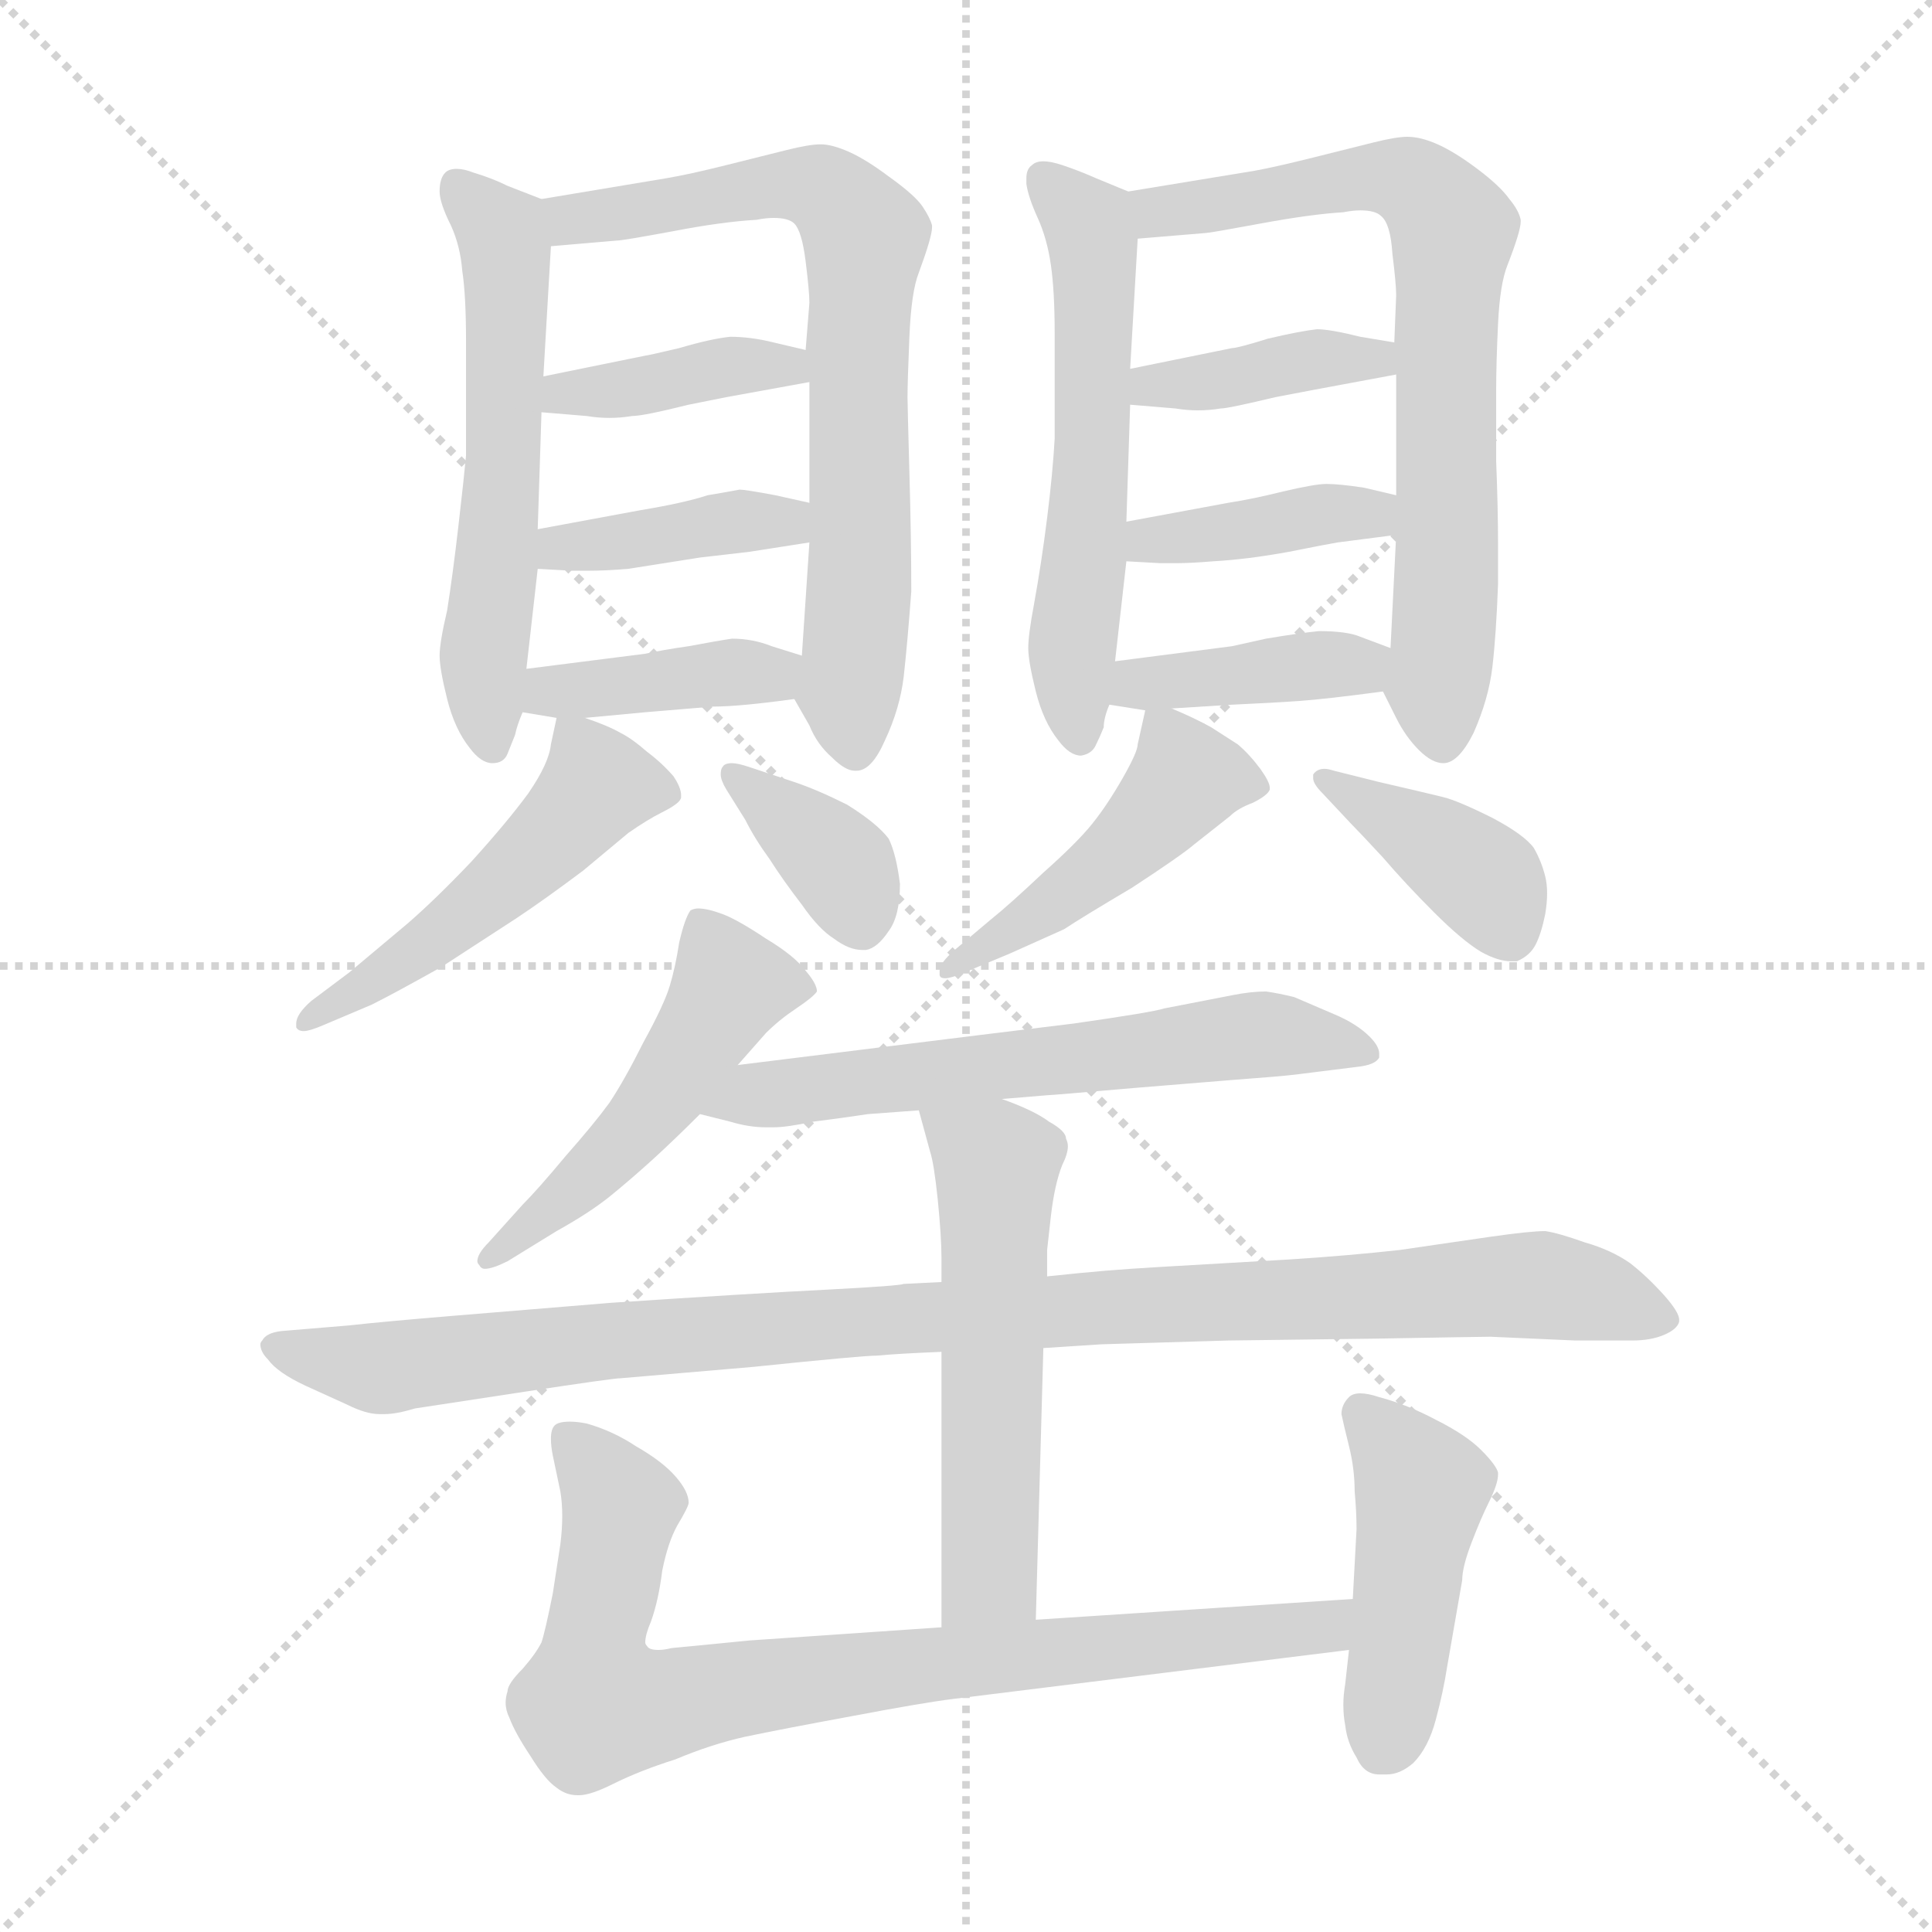 <svg xmlns="http://www.w3.org/2000/svg" version="1.1" viewBox="0 0 1024 1024">
  <g stroke="lightgray" stroke-dasharray="1,1" stroke-width="1" transform="scale(4, 4)">
    <line x1="0" y1="0" x2="256" y2="256" />
    <line x1="256" y1="0" x2="0" y2="256" />
    <line x1="128" y1="0" x2="128" y2="256" />
    <line x1="0" y1="128" x2="256" y2="128" />
  </g>
  <g transform="scale(1.0, -1.0) translate(0.0, -804.50)">
    <style type="text/css">
      
        @keyframes keyframes0 {
          from {
            stroke: blue;
            stroke-dashoffset: 562;
            stroke-width: 128;
          }
          65% {
            animation-timing-function: step-end;
            stroke: blue;
            stroke-dashoffset: 0;
            stroke-width: 128;
          }
          to {
            stroke: black;
            stroke-width: 1024;
          }
        }
        #make-me-a-hanzi-animation-0 {
          animation: keyframes0 0.707s both;
          animation-delay: 0s;
          animation-timing-function: linear;
        }
      
        @keyframes keyframes1 {
          from {
            stroke: blue;
            stroke-dashoffset: 708;
            stroke-width: 128;
          }
          70% {
            animation-timing-function: step-end;
            stroke: blue;
            stroke-dashoffset: 0;
            stroke-width: 128;
          }
          to {
            stroke: black;
            stroke-width: 1024;
          }
        }
        #make-me-a-hanzi-animation-1 {
          animation: keyframes1 0.826s both;
          animation-delay: 0.707s;
          animation-timing-function: linear;
        }
      
        @keyframes keyframes2 {
          from {
            stroke: blue;
            stroke-dashoffset: 390;
            stroke-width: 128;
          }
          56% {
            animation-timing-function: step-end;
            stroke: blue;
            stroke-dashoffset: 0;
            stroke-width: 128;
          }
          to {
            stroke: black;
            stroke-width: 1024;
          }
        }
        #make-me-a-hanzi-animation-2 {
          animation: keyframes2 0.567s both;
          animation-delay: 1.534s;
          animation-timing-function: linear;
        }
      
        @keyframes keyframes3 {
          from {
            stroke: blue;
            stroke-dashoffset: 394;
            stroke-width: 128;
          }
          56% {
            animation-timing-function: step-end;
            stroke: blue;
            stroke-dashoffset: 0;
            stroke-width: 128;
          }
          to {
            stroke: black;
            stroke-width: 1024;
          }
        }
        #make-me-a-hanzi-animation-3 {
          animation: keyframes3 0.571s both;
          animation-delay: 2.101s;
          animation-timing-function: linear;
        }
      
        @keyframes keyframes4 {
          from {
            stroke: blue;
            stroke-dashoffset: 395;
            stroke-width: 128;
          }
          56% {
            animation-timing-function: step-end;
            stroke: blue;
            stroke-dashoffset: 0;
            stroke-width: 128;
          }
          to {
            stroke: black;
            stroke-width: 1024;
          }
        }
        #make-me-a-hanzi-animation-4 {
          animation: keyframes4 0.571s both;
          animation-delay: 2.672s;
          animation-timing-function: linear;
        }
      
        @keyframes keyframes5 {
          from {
            stroke: blue;
            stroke-dashoffset: 494;
            stroke-width: 128;
          }
          62% {
            animation-timing-function: step-end;
            stroke: blue;
            stroke-dashoffset: 0;
            stroke-width: 128;
          }
          to {
            stroke: black;
            stroke-width: 1024;
          }
        }
        #make-me-a-hanzi-animation-5 {
          animation: keyframes5 0.652s both;
          animation-delay: 3.243s;
          animation-timing-function: linear;
        }
      
        @keyframes keyframes6 {
          from {
            stroke: blue;
            stroke-dashoffset: 367;
            stroke-width: 128;
          }
          54% {
            animation-timing-function: step-end;
            stroke: blue;
            stroke-dashoffset: 0;
            stroke-width: 128;
          }
          to {
            stroke: black;
            stroke-width: 1024;
          }
        }
        #make-me-a-hanzi-animation-6 {
          animation: keyframes6 0.549s both;
          animation-delay: 3.895s;
          animation-timing-function: linear;
        }
      
        @keyframes keyframes7 {
          from {
            stroke: blue;
            stroke-dashoffset: 563;
            stroke-width: 128;
          }
          65% {
            animation-timing-function: step-end;
            stroke: blue;
            stroke-dashoffset: 0;
            stroke-width: 128;
          }
          to {
            stroke: black;
            stroke-width: 1024;
          }
        }
        #make-me-a-hanzi-animation-7 {
          animation: keyframes7 0.708s both;
          animation-delay: 4.444s;
          animation-timing-function: linear;
        }
      
        @keyframes keyframes8 {
          from {
            stroke: blue;
            stroke-dashoffset: 705;
            stroke-width: 128;
          }
          70% {
            animation-timing-function: step-end;
            stroke: blue;
            stroke-dashoffset: 0;
            stroke-width: 128;
          }
          to {
            stroke: black;
            stroke-width: 1024;
          }
        }
        #make-me-a-hanzi-animation-8 {
          animation: keyframes8 0.824s both;
          animation-delay: 5.152s;
          animation-timing-function: linear;
        }
      
        @keyframes keyframes9 {
          from {
            stroke: blue;
            stroke-dashoffset: 388;
            stroke-width: 128;
          }
          56% {
            animation-timing-function: step-end;
            stroke: blue;
            stroke-dashoffset: 0;
            stroke-width: 128;
          }
          to {
            stroke: black;
            stroke-width: 1024;
          }
        }
        #make-me-a-hanzi-animation-9 {
          animation: keyframes9 0.566s both;
          animation-delay: 5.976s;
          animation-timing-function: linear;
        }
      
        @keyframes keyframes10 {
          from {
            stroke: blue;
            stroke-dashoffset: 392;
            stroke-width: 128;
          }
          56% {
            animation-timing-function: step-end;
            stroke: blue;
            stroke-dashoffset: 0;
            stroke-width: 128;
          }
          to {
            stroke: black;
            stroke-width: 1024;
          }
        }
        #make-me-a-hanzi-animation-10 {
          animation: keyframes10 0.569s both;
          animation-delay: 6.541s;
          animation-timing-function: linear;
        }
      
        @keyframes keyframes11 {
          from {
            stroke: blue;
            stroke-dashoffset: 395;
            stroke-width: 128;
          }
          56% {
            animation-timing-function: step-end;
            stroke: blue;
            stroke-dashoffset: 0;
            stroke-width: 128;
          }
          to {
            stroke: black;
            stroke-width: 1024;
          }
        }
        #make-me-a-hanzi-animation-11 {
          animation: keyframes11 0.571s both;
          animation-delay: 7.11s;
          animation-timing-function: linear;
        }
      
        @keyframes keyframes12 {
          from {
            stroke: blue;
            stroke-dashoffset: 458;
            stroke-width: 128;
          }
          60% {
            animation-timing-function: step-end;
            stroke: blue;
            stroke-dashoffset: 0;
            stroke-width: 128;
          }
          to {
            stroke: black;
            stroke-width: 1024;
          }
        }
        #make-me-a-hanzi-animation-12 {
          animation: keyframes12 0.623s both;
          animation-delay: 7.682s;
          animation-timing-function: linear;
        }
      
        @keyframes keyframes13 {
          from {
            stroke: blue;
            stroke-dashoffset: 394;
            stroke-width: 128;
          }
          56% {
            animation-timing-function: step-end;
            stroke: blue;
            stroke-dashoffset: 0;
            stroke-width: 128;
          }
          to {
            stroke: black;
            stroke-width: 1024;
          }
        }
        #make-me-a-hanzi-animation-13 {
          animation: keyframes13 0.571s both;
          animation-delay: 8.305s;
          animation-timing-function: linear;
        }
      
        @keyframes keyframes14 {
          from {
            stroke: blue;
            stroke-dashoffset: 487;
            stroke-width: 128;
          }
          61% {
            animation-timing-function: step-end;
            stroke: blue;
            stroke-dashoffset: 0;
            stroke-width: 128;
          }
          to {
            stroke: black;
            stroke-width: 1024;
          }
        }
        #make-me-a-hanzi-animation-14 {
          animation: keyframes14 0.646s both;
          animation-delay: 8.875s;
          animation-timing-function: linear;
        }
      
        @keyframes keyframes15 {
          from {
            stroke: blue;
            stroke-dashoffset: 608;
            stroke-width: 128;
          }
          66% {
            animation-timing-function: step-end;
            stroke: blue;
            stroke-dashoffset: 0;
            stroke-width: 128;
          }
          to {
            stroke: black;
            stroke-width: 1024;
          }
        }
        #make-me-a-hanzi-animation-15 {
          animation: keyframes15 0.745s both;
          animation-delay: 9.521s;
          animation-timing-function: linear;
        }
      
        @keyframes keyframes16 {
          from {
            stroke: blue;
            stroke-dashoffset: 1000;
            stroke-width: 128;
          }
          76% {
            animation-timing-function: step-end;
            stroke: blue;
            stroke-dashoffset: 0;
            stroke-width: 128;
          }
          to {
            stroke: black;
            stroke-width: 1024;
          }
        }
        #make-me-a-hanzi-animation-16 {
          animation: keyframes16 1.064s both;
          animation-delay: 10.266s;
          animation-timing-function: linear;
        }
      
        @keyframes keyframes17 {
          from {
            stroke: blue;
            stroke-dashoffset: 543;
            stroke-width: 128;
          }
          64% {
            animation-timing-function: step-end;
            stroke: blue;
            stroke-dashoffset: 0;
            stroke-width: 128;
          }
          to {
            stroke: black;
            stroke-width: 1024;
          }
        }
        #make-me-a-hanzi-animation-17 {
          animation: keyframes17 0.692s both;
          animation-delay: 11.33s;
          animation-timing-function: linear;
        }
      
        @keyframes keyframes18 {
          from {
            stroke: blue;
            stroke-dashoffset: 811;
            stroke-width: 128;
          }
          73% {
            animation-timing-function: step-end;
            stroke: blue;
            stroke-dashoffset: 0;
            stroke-width: 128;
          }
          to {
            stroke: black;
            stroke-width: 1024;
          }
        }
        #make-me-a-hanzi-animation-18 {
          animation: keyframes18 0.91s both;
          animation-delay: 12.022s;
          animation-timing-function: linear;
        }
      
        @keyframes keyframes19 {
          from {
            stroke: blue;
            stroke-dashoffset: 446;
            stroke-width: 128;
          }
          59% {
            animation-timing-function: step-end;
            stroke: blue;
            stroke-dashoffset: 0;
            stroke-width: 128;
          }
          to {
            stroke: black;
            stroke-width: 1024;
          }
        }
        #make-me-a-hanzi-animation-19 {
          animation: keyframes19 0.613s both;
          animation-delay: 12.932s;
          animation-timing-function: linear;
        }
      
    </style>
    
      <path d="M 287 699 L 269 706 Q 261 710 251 713 Q 246 715 242 715 Q 238 715 236 713 Q 233 710 233 703 Q 233 697 239 685 Q 244 674 245 661 Q 247 648 247 624 L 247 563 Q 246 552 243 526 Q 240 500 237 481 Q 233 464 233 457 Q 233 450 237 434 Q 241 418 249 408 Q 255 400 261 400 Q 267 400 269 405 L 273 415 Q 274 420 277 427 L 279 450 L 285 503 L 285 524 L 287 586 L 288 605 L 292 674 C 293 697 293 697 287 699 Z" fill="lightgray" />
    
      <path d="M 421 434 L 429 420 Q 433 410 441 403 Q 448 396 453 396 L 454 396 Q 462 396 469 412 Q 477 429 479 446 Q 481 464 483 491 Q 483 519 482 554 Q 481 590 481 594 Q 481 602 482 626 Q 483 650 487 660 Q 494 679 494 684 L 494 685 Q 493 689 489 695 Q 485 701 471 711 Q 459 720 450 724 Q 441 728 435 728 Q 429 728 417 725 L 385 717 Q 365 712 353 710 L 287 699 C 257 694 262 671 292 674 L 327 677 Q 330 677 357 682 Q 383 687 401 688 Q 406 689 410 689 Q 418 689 421 686 Q 425 682 427 666 Q 429 650 429 644 L 427 619 L 429 602 L 429 538 L 429 517 L 425 457 C 423 430 419 438 421 434 Z" fill="lightgray" />
    
      <path d="M 287 586 L 311 584 Q 317 583 323 583 Q 329 583 335 584 Q 341 584 365 590 L 385 594 L 429 602 C 459 607 456 612 427 619 L 410 623 Q 398 626 387 626 Q 377 625 360 620 Q 343 616 342 616 L 288 605 C 259 599 257 588 287 586 Z" fill="lightgray" />
    
      <path d="M 285 503 L 303 502 L 312 502 Q 321 502 333 503 L 371 509 L 397 512 L 429 517 C 459 522 458 531 429 538 L 411 542 Q 395 545 392 545 Q 387 544 375 542 Q 363 538 339 534 L 285 524 C 256 519 255 505 285 503 Z" fill="lightgray" />
    
      <path d="M 310 424 L 342 427 L 378 430 Q 392 430 421 434 C 451 438 454 448 425 457 L 409 462 Q 399 466 388 466 Q 381 465 365 462 Q 351 460 342 458 L 279 450 C 249 446 247 432 277 427 L 295 424 L 310 424 Z" fill="lightgray" />
    
      <path d="M 295 424 L 292 410 Q 291 400 280 384 Q 269 369 250 348 Q 231 328 216 315 L 185 289 L 165 274 Q 157 267 157 262 L 157 260 Q 158 258 161 258 Q 164 258 171 261 L 197 272 Q 209 278 234 292 L 274 318 Q 289 328 309 343 L 333 363 Q 343 370 351 374 Q 361 379 361 382 L 361 383 Q 361 387 357 393 Q 351 400 343 406 Q 335 413 329 416 Q 322 420 310 424 C 296 429 296 429 295 424 Z" fill="lightgray" />
    
      <path d="M 395 370 Q 400 360 408 349 Q 415 338 425 325 Q 434 312 442 307 Q 450 301 457 301 L 459 301 Q 465 302 471 311 Q 477 319 477 336 Q 475 352 471 360 Q 465 368 449 378 Q 433 386 421 390 L 397 398 Q 391 400 388 400 Q 384 400 383 398 Q 382 397 382 394 Q 382 391 385 386 L 395 370 Z" fill="lightgray" />
    
      <path d="M 598 703 L 581 710 Q 572 714 563 717 Q 557 719 553 719 Q 549 719 547 717 Q 544 715 544 710 L 544 707 Q 545 700 550 689 Q 555 678 557 664 Q 559 650 559 628 L 559 572 Q 558 554 555 530 Q 552 506 548 484 Q 545 468 545 461 Q 545 454 549 438 Q 553 422 561 412 Q 567 404 573 404 Q 579 405 581 410 Q 583 414 585 419 Q 585 424 588 431 L 591 454 L 597 507 L 597 528 L 599 590 L 599 609 L 603 678 C 604 700 604 700 598 703 Z" fill="lightgray" />
    
      <path d="M 733 438 L 740 424 Q 745 414 752 407 Q 759 400 765 400 Q 773 400 781 416 Q 789 434 791 451 Q 793 468 794 495 L 794 515 Q 794 535 793 560 L 793 598 Q 793 612 794 633 Q 795 654 799 664 Q 806 682 806 687 L 806 688 Q 805 693 800 699 Q 795 706 783 715 Q 771 724 762 728 Q 753 732 746 732 Q 740 732 728 729 L 696 721 Q 676 716 665 714 L 598 703 C 568 698 573 676 603 678 L 639 681 Q 641 681 668 686 Q 695 691 712 692 Q 717 693 721 693 Q 729 693 732 690 Q 737 686 738 670 Q 740 654 740 648 L 739 623 L 740 606 L 740 542 L 740 521 L 737 461 C 736 433 730 443 733 438 Z" fill="lightgray" />
    
      <path d="M 599 590 L 623 588 Q 629 587 635 587 Q 641 587 647 588 Q 651 588 676 594 L 697 598 L 740 606 C 769 611 769 618 739 623 L 721 626 Q 705 630 698 630 Q 689 629 672 625 Q 656 620 653 620 L 599 609 C 570 603 569 592 599 590 Z" fill="lightgray" />
    
      <path d="M 597 507 L 615 506 L 623 506 Q 631 506 643 507 Q 661 508 683 512 Q 703 516 709 517 L 740 521 C 770 525 769 535 740 542 L 723 546 Q 710 548 703 548 Q 697 548 680 544 Q 664 540 651 538 L 597 528 C 568 523 567 509 597 507 Z" fill="lightgray" />
    
      <path d="M 621 429 L 653 431 Q 675 432 689 433 Q 703 434 733 438 C 763 442 765 450 737 461 L 721 467 Q 714 470 699 470 Q 689 469 671 466 L 653 462 L 591 454 C 561 450 558 436 588 431 L 607 428 L 621 429 Z" fill="lightgray" />
    
      <path d="M 607 428 L 603 410 Q 603 406 595 392 Q 587 378 579 368 Q 571 358 553 342 Q 535 325 525 317 L 506 301 Q 498 294 498 290 L 498 288 Q 498 286 501 286 Q 504 286 511 289 L 535 299 L 564 312 Q 573 318 600 334 Q 626 351 633 357 L 652 372 Q 656 376 664 379 Q 672 383 673 386 L 673 387 Q 673 390 668 397 Q 662 405 656 410 L 642 419 Q 633 424 621 429 C 608 434 608 434 607 428 Z" fill="lightgray" />
    
      <path d="M 716 368 Q 720 364 733 350 Q 745 336 760 321 Q 775 306 785 300 Q 794 295 801 295 L 804 295 Q 811 298 814 304 Q 817 310 819 320 Q 820 326 820 331 Q 820 336 819 340 Q 817 348 813 355 Q 808 362 791 371 Q 773 380 765 382 Q 757 384 731 390 L 707 396 Q 704 397 702 397 Q 698 397 696 394 L 696 392 Q 696 389 701 384 L 716 368 Z" fill="lightgray" />
    
      <path d="M 391 240 L 406 257 Q 413 264 422 270 Q 431 276 433 279 Q 433 283 427 290 Q 421 298 406 307 Q 391 317 383 320 Q 375 323 370 323 Q 368 323 366 322 Q 363 318 360 305 Q 358 292 355 282 Q 352 272 341 252 Q 331 232 323 220 Q 315 209 300 192 Q 285 174 277 166 L 259 146 Q 253 140 253 136 Q 253 135 254 134 Q 255 132 257 132 Q 261 132 269 136 L 295 152 Q 313 162 324 171 Q 335 180 346 190 Q 357 200 371 214 L 391 240 Z" fill="lightgray" />
    
      <path d="M 531 222 L 555 224 Q 557 224 603 228 L 652 232 Q 679 234 687 235 L 719 239 Q 729 240 731 244 L 731 246 Q 731 250 726 255 Q 719 262 707 267 L 686 276 Q 678 278 671 279 Q 663 279 653 277 L 617 270 Q 611 268 569 262 L 520 256 L 391 240 C 361 236 342 221 371 214 L 387 210 Q 397 207 406 207 L 410 207 Q 417 207 431 210 Q 447 212 460 214 L 487 216 L 531 222 Z" fill="lightgray" />
    
      <path d="M 499 125 L 479 124 Q 477 123 439 121 Q 399 119 324 114 L 239 107 Q 203 104 185 102 L 149 99 Q 141 98 139 94 Q 138 93 138 92 Q 138 88 142 84 Q 147 77 162 70 L 184 60 Q 194 55 201 55 L 204 55 Q 210 55 220 58 L 279 67 Q 325 74 329 74 L 399 80 Q 457 86 465 86 Q 475 87 499 88 L 553 90 L 584 92 L 651 94 L 729 95 Q 786 96 790 96 L 835 94 L 865 94 Q 875 94 882 97 Q 889 100 890 104 L 890 105 Q 890 109 882 118 Q 873 128 864 135 Q 854 142 840 146 Q 826 151 819 152 Q 811 152 790 149 L 742 142 Q 715 139 684 137 L 615 133 Q 598 132 586 131 Q 574 130 555 128 L 499 125 Z" fill="lightgray" />
    
      <path d="M 499 88 L 499 -58 C 499 -88 548 -84 549 -54 L 553 90 L 555 128 L 555 142 L 557 160 Q 559 177 563 187 Q 566 193 566 197 Q 566 199 565 201 Q 565 205 556 210 Q 548 216 531 222 C 503 233 480 242 487 216 L 493 194 Q 495 188 497 169 Q 499 149 499 138 L 499 125 L 499 88 Z" fill="lightgray" />
    
      <path d="M 499 -58 L 397 -65 Q 367 -68 356 -69 Q 352 -70 349 -70 Q 344 -70 343 -68 Q 342 -67 342 -66 Q 342 -62 345 -55 Q 349 -44 351 -28 Q 354 -13 359 -4 Q 365 6 365 8 Q 365 14 358 22 Q 351 30 337 38 Q 325 46 311 50 Q 306 51 302 51 Q 296 51 294 49 Q 292 47 292 42 Q 292 38 293 33 L 297 14 Q 298 8 298 1 Q 298 -6 297 -14 L 293 -40 Q 289 -60 287 -66 Q 284 -72 277 -80 Q 269 -88 269 -92 Q 268 -95 268 -98 Q 268 -102 270 -106 Q 273 -114 281 -126 Q 289 -139 295 -143 Q 300 -147 306 -147 L 307 -147 Q 313 -147 325 -141 Q 339 -134 358 -128 Q 377 -120 395 -116 Q 414 -112 452 -105 Q 489 -98 505 -96 L 715 -70 C 745 -66 747 -41 717 -43 L 549 -54 L 499 -58 Z" fill="lightgray" />
    
      <path d="M 715 -70 L 713 -88 Q 712 -94 712 -99 Q 712 -105 713 -110 Q 714 -119 719 -127 Q 723 -136 731 -136 L 735 -136 Q 742 -136 749 -130 Q 757 -122 761 -107 Q 765 -92 767 -79 L 775 -33 Q 775 -26 780 -13 Q 785 0 789 8 Q 794 18 794 23 L 794 24 Q 793 28 785 36 Q 777 44 761 52 Q 746 60 731 64 Q 725 66 721 66 Q 717 66 715 64 Q 711 60 711 55 Q 712 50 715 38 Q 718 26 718 14 Q 719 3 719 -6 L 717 -43 L 715 -70 Z" fill="lightgray" />
    
    
      <clipPath id="make-me-a-hanzi-clip-0">
        <path d="M 287 699 L 269 706 Q 261 710 251 713 Q 246 715 242 715 Q 238 715 236 713 Q 233 710 233 703 Q 233 697 239 685 Q 244 674 245 661 Q 247 648 247 624 L 247 563 Q 246 552 243 526 Q 240 500 237 481 Q 233 464 233 457 Q 233 450 237 434 Q 241 418 249 408 Q 255 400 261 400 Q 267 400 269 405 L 273 415 Q 274 420 277 427 L 279 450 L 285 503 L 285 524 L 287 586 L 288 605 L 292 674 C 293 697 293 697 287 699 Z" />
      </clipPath>
      <path clip-path="url(#make-me-a-hanzi-clip-0)" d="M 242 706 L 266 682 L 269 655 L 256 455 L 260 411" fill="none" id="make-me-a-hanzi-animation-0" stroke-dasharray="434 868" stroke-linecap="round" />
    
      <clipPath id="make-me-a-hanzi-clip-1">
        <path d="M 421 434 L 429 420 Q 433 410 441 403 Q 448 396 453 396 L 454 396 Q 462 396 469 412 Q 477 429 479 446 Q 481 464 483 491 Q 483 519 482 554 Q 481 590 481 594 Q 481 602 482 626 Q 483 650 487 660 Q 494 679 494 684 L 494 685 Q 493 689 489 695 Q 485 701 471 711 Q 459 720 450 724 Q 441 728 435 728 Q 429 728 417 725 L 385 717 Q 365 712 353 710 L 287 699 C 257 694 262 671 292 674 L 327 677 Q 330 677 357 682 Q 383 687 401 688 Q 406 689 410 689 Q 418 689 421 686 Q 425 682 427 666 Q 429 650 429 644 L 427 619 L 429 602 L 429 538 L 429 517 L 425 457 C 423 430 419 438 421 434 Z" />
      </clipPath>
      <path clip-path="url(#make-me-a-hanzi-clip-1)" d="M 295 694 L 303 688 L 427 706 L 443 699 L 459 678 L 450 436 L 454 406" fill="none" id="make-me-a-hanzi-animation-1" stroke-dasharray="580 1160" stroke-linecap="round" />
    
      <clipPath id="make-me-a-hanzi-clip-2">
        <path d="M 287 586 L 311 584 Q 317 583 323 583 Q 329 583 335 584 Q 341 584 365 590 L 385 594 L 429 602 C 459 607 456 612 427 619 L 410 623 Q 398 626 387 626 Q 377 625 360 620 Q 343 616 342 616 L 288 605 C 259 599 257 588 287 586 Z" />
      </clipPath>
      <path clip-path="url(#make-me-a-hanzi-clip-2)" d="M 293 590 L 299 597 L 384 610 L 412 611 L 421 605" fill="none" id="make-me-a-hanzi-animation-2" stroke-dasharray="262 524" stroke-linecap="round" />
    
      <clipPath id="make-me-a-hanzi-clip-3">
        <path d="M 285 503 L 303 502 L 312 502 Q 321 502 333 503 L 371 509 L 397 512 L 429 517 C 459 522 458 531 429 538 L 411 542 Q 395 545 392 545 Q 387 544 375 542 Q 363 538 339 534 L 285 524 C 256 519 255 505 285 503 Z" />
      </clipPath>
      <path clip-path="url(#make-me-a-hanzi-clip-3)" d="M 290 508 L 297 514 L 383 527 L 416 528 L 423 522" fill="none" id="make-me-a-hanzi-animation-3" stroke-dasharray="266 532" stroke-linecap="round" />
    
      <clipPath id="make-me-a-hanzi-clip-4">
        <path d="M 310 424 L 342 427 L 378 430 Q 392 430 421 434 C 451 438 454 448 425 457 L 409 462 Q 399 466 388 466 Q 381 465 365 462 Q 351 460 342 458 L 279 450 C 249 446 247 432 277 427 L 295 424 L 310 424 Z" />
      </clipPath>
      <path clip-path="url(#make-me-a-hanzi-clip-4)" d="M 283 432 L 292 438 L 419 452" fill="none" id="make-me-a-hanzi-animation-4" stroke-dasharray="267 534" stroke-linecap="round" />
    
      <clipPath id="make-me-a-hanzi-clip-5">
        <path d="M 295 424 L 292 410 Q 291 400 280 384 Q 269 369 250 348 Q 231 328 216 315 L 185 289 L 165 274 Q 157 267 157 262 L 157 260 Q 158 258 161 258 Q 164 258 171 261 L 197 272 Q 209 278 234 292 L 274 318 Q 289 328 309 343 L 333 363 Q 343 370 351 374 Q 361 379 361 382 L 361 383 Q 361 387 357 393 Q 351 400 343 406 Q 335 413 329 416 Q 322 420 310 424 C 296 429 296 429 295 424 Z" />
      </clipPath>
      <path clip-path="url(#make-me-a-hanzi-clip-5)" d="M 352 383 L 317 388 L 278 346 L 220 299 L 160 261" fill="none" id="make-me-a-hanzi-animation-5" stroke-dasharray="366 732" stroke-linecap="round" />
    
      <clipPath id="make-me-a-hanzi-clip-6">
        <path d="M 395 370 Q 400 360 408 349 Q 415 338 425 325 Q 434 312 442 307 Q 450 301 457 301 L 459 301 Q 465 302 471 311 Q 477 319 477 336 Q 475 352 471 360 Q 465 368 449 378 Q 433 386 421 390 L 397 398 Q 391 400 388 400 Q 384 400 383 398 Q 382 397 382 394 Q 382 391 385 386 L 395 370 Z" />
      </clipPath>
      <path clip-path="url(#make-me-a-hanzi-clip-6)" d="M 387 395 L 446 345 L 458 314" fill="none" id="make-me-a-hanzi-animation-6" stroke-dasharray="239 478" stroke-linecap="round" />
    
      <clipPath id="make-me-a-hanzi-clip-7">
        <path d="M 598 703 L 581 710 Q 572 714 563 717 Q 557 719 553 719 Q 549 719 547 717 Q 544 715 544 710 L 544 707 Q 545 700 550 689 Q 555 678 557 664 Q 559 650 559 628 L 559 572 Q 558 554 555 530 Q 552 506 548 484 Q 545 468 545 461 Q 545 454 549 438 Q 553 422 561 412 Q 567 404 573 404 Q 579 405 581 410 Q 583 414 585 419 Q 585 424 588 431 L 591 454 L 597 507 L 597 528 L 599 590 L 599 609 L 603 678 C 604 700 604 700 598 703 Z" />
      </clipPath>
      <path clip-path="url(#make-me-a-hanzi-clip-7)" d="M 553 711 L 577 686 L 580 672 L 580 583 L 568 459 L 571 415" fill="none" id="make-me-a-hanzi-animation-7" stroke-dasharray="435 870" stroke-linecap="round" />
    
      <clipPath id="make-me-a-hanzi-clip-8">
        <path d="M 733 438 L 740 424 Q 745 414 752 407 Q 759 400 765 400 Q 773 400 781 416 Q 789 434 791 451 Q 793 468 794 495 L 794 515 Q 794 535 793 560 L 793 598 Q 793 612 794 633 Q 795 654 799 664 Q 806 682 806 687 L 806 688 Q 805 693 800 699 Q 795 706 783 715 Q 771 724 762 728 Q 753 732 746 732 Q 740 732 728 729 L 696 721 Q 676 716 665 714 L 598 703 C 568 698 573 676 603 678 L 639 681 Q 641 681 668 686 Q 695 691 712 692 Q 717 693 721 693 Q 729 693 732 690 Q 737 686 738 670 Q 740 654 740 648 L 739 623 L 740 606 L 740 542 L 740 521 L 737 461 C 736 433 730 443 733 438 Z" />
      </clipPath>
      <path clip-path="url(#make-me-a-hanzi-clip-8)" d="M 606 698 L 614 692 L 655 696 L 727 711 L 750 707 L 768 686 L 764 413" fill="none" id="make-me-a-hanzi-animation-8" stroke-dasharray="577 1154" stroke-linecap="round" />
    
      <clipPath id="make-me-a-hanzi-clip-9">
        <path d="M 599 590 L 623 588 Q 629 587 635 587 Q 641 587 647 588 Q 651 588 676 594 L 697 598 L 740 606 C 769 611 769 618 739 623 L 721 626 Q 705 630 698 630 Q 689 629 672 625 Q 656 620 653 620 L 599 609 C 570 603 569 592 599 590 Z" />
      </clipPath>
      <path clip-path="url(#make-me-a-hanzi-clip-9)" d="M 605 595 L 610 600 L 734 618" fill="none" id="make-me-a-hanzi-animation-9" stroke-dasharray="260 520" stroke-linecap="round" />
    
      <clipPath id="make-me-a-hanzi-clip-10">
        <path d="M 597 507 L 615 506 L 623 506 Q 631 506 643 507 Q 661 508 683 512 Q 703 516 709 517 L 740 521 C 770 525 769 535 740 542 L 723 546 Q 710 548 703 548 Q 697 548 680 544 Q 664 540 651 538 L 597 528 C 568 523 567 509 597 507 Z" />
      </clipPath>
      <path clip-path="url(#make-me-a-hanzi-clip-10)" d="M 602 512 L 609 518 L 734 537" fill="none" id="make-me-a-hanzi-animation-10" stroke-dasharray="264 528" stroke-linecap="round" />
    
      <clipPath id="make-me-a-hanzi-clip-11">
        <path d="M 621 429 L 653 431 Q 675 432 689 433 Q 703 434 733 438 C 763 442 765 450 737 461 L 721 467 Q 714 470 699 470 Q 689 469 671 466 L 653 462 L 591 454 C 561 450 558 436 588 431 L 607 428 L 621 429 Z" />
      </clipPath>
      <path clip-path="url(#make-me-a-hanzi-clip-11)" d="M 594 436 L 604 442 L 731 456" fill="none" id="make-me-a-hanzi-animation-11" stroke-dasharray="267 534" stroke-linecap="round" />
    
      <clipPath id="make-me-a-hanzi-clip-12">
        <path d="M 607 428 L 603 410 Q 603 406 595 392 Q 587 378 579 368 Q 571 358 553 342 Q 535 325 525 317 L 506 301 Q 498 294 498 290 L 498 288 Q 498 286 501 286 Q 504 286 511 289 L 535 299 L 564 312 Q 573 318 600 334 Q 626 351 633 357 L 652 372 Q 656 376 664 379 Q 672 383 673 386 L 673 387 Q 673 390 668 397 Q 662 405 656 410 L 642 419 Q 633 424 621 429 C 608 434 608 434 607 428 Z" />
      </clipPath>
      <path clip-path="url(#make-me-a-hanzi-clip-12)" d="M 665 387 L 629 392 L 597 355 L 501 289" fill="none" id="make-me-a-hanzi-animation-12" stroke-dasharray="330 660" stroke-linecap="round" />
    
      <clipPath id="make-me-a-hanzi-clip-13">
        <path d="M 716 368 Q 720 364 733 350 Q 745 336 760 321 Q 775 306 785 300 Q 794 295 801 295 L 804 295 Q 811 298 814 304 Q 817 310 819 320 Q 820 326 820 331 Q 820 336 819 340 Q 817 348 813 355 Q 808 362 791 371 Q 773 380 765 382 Q 757 384 731 390 L 707 396 Q 704 397 702 397 Q 698 397 696 394 L 696 392 Q 696 389 701 384 L 716 368 Z" />
      </clipPath>
      <path clip-path="url(#make-me-a-hanzi-clip-13)" d="M 700 393 L 783 342 L 803 307" fill="none" id="make-me-a-hanzi-animation-13" stroke-dasharray="266 532" stroke-linecap="round" />
    
      <clipPath id="make-me-a-hanzi-clip-14">
        <path d="M 391 240 L 406 257 Q 413 264 422 270 Q 431 276 433 279 Q 433 283 427 290 Q 421 298 406 307 Q 391 317 383 320 Q 375 323 370 323 Q 368 323 366 322 Q 363 318 360 305 Q 358 292 355 282 Q 352 272 341 252 Q 331 232 323 220 Q 315 209 300 192 Q 285 174 277 166 L 259 146 Q 253 140 253 136 Q 253 135 254 134 Q 255 132 257 132 Q 261 132 269 136 L 295 152 Q 313 162 324 171 Q 335 180 346 190 Q 357 200 371 214 L 391 240 Z" />
      </clipPath>
      <path clip-path="url(#make-me-a-hanzi-clip-14)" d="M 370 316 L 386 280 L 373 258 L 311 180 L 259 138" fill="none" id="make-me-a-hanzi-animation-14" stroke-dasharray="359 718" stroke-linecap="round" />
    
      <clipPath id="make-me-a-hanzi-clip-15">
        <path d="M 531 222 L 555 224 Q 557 224 603 228 L 652 232 Q 679 234 687 235 L 719 239 Q 729 240 731 244 L 731 246 Q 731 250 726 255 Q 719 262 707 267 L 686 276 Q 678 278 671 279 Q 663 279 653 277 L 617 270 Q 611 268 569 262 L 520 256 L 391 240 C 361 236 342 221 371 214 L 387 210 Q 397 207 406 207 L 410 207 Q 417 207 431 210 Q 447 212 460 214 L 487 216 L 531 222 Z" />
      </clipPath>
      <path clip-path="url(#make-me-a-hanzi-clip-15)" d="M 376 217 L 401 225 L 651 255 L 695 254 L 724 245" fill="none" id="make-me-a-hanzi-animation-15" stroke-dasharray="480 960" stroke-linecap="round" />
    
      <clipPath id="make-me-a-hanzi-clip-16">
        <path d="M 499 125 L 479 124 Q 477 123 439 121 Q 399 119 324 114 L 239 107 Q 203 104 185 102 L 149 99 Q 141 98 139 94 Q 138 93 138 92 Q 138 88 142 84 Q 147 77 162 70 L 184 60 Q 194 55 201 55 L 204 55 Q 210 55 220 58 L 279 67 Q 325 74 329 74 L 399 80 Q 457 86 465 86 Q 475 87 499 88 L 553 90 L 584 92 L 651 94 L 729 95 Q 786 96 790 96 L 835 94 L 865 94 Q 875 94 882 97 Q 889 100 890 104 L 890 105 Q 890 109 882 118 Q 873 128 864 135 Q 854 142 840 146 Q 826 151 819 152 Q 811 152 790 149 L 742 142 Q 715 139 684 137 L 615 133 Q 598 132 586 131 Q 574 130 555 128 L 499 125 Z" />
      </clipPath>
      <path clip-path="url(#make-me-a-hanzi-clip-16)" d="M 144 90 L 201 79 L 451 105 L 799 123 L 838 120 L 883 105" fill="none" id="make-me-a-hanzi-animation-16" stroke-dasharray="872 1744" stroke-linecap="round" />
    
      <clipPath id="make-me-a-hanzi-clip-17">
        <path d="M 499 88 L 499 -58 C 499 -88 548 -84 549 -54 L 553 90 L 555 128 L 555 142 L 557 160 Q 559 177 563 187 Q 566 193 566 197 Q 566 199 565 201 Q 565 205 556 210 Q 548 216 531 222 C 503 233 480 242 487 216 L 493 194 Q 495 188 497 169 Q 499 149 499 138 L 499 125 L 499 88 Z" />
      </clipPath>
      <path clip-path="url(#make-me-a-hanzi-clip-17)" d="M 495 212 L 528 187 L 525 -30 L 505 -51" fill="none" id="make-me-a-hanzi-animation-17" stroke-dasharray="415 830" stroke-linecap="round" />
    
      <clipPath id="make-me-a-hanzi-clip-18">
        <path d="M 499 -58 L 397 -65 Q 367 -68 356 -69 Q 352 -70 349 -70 Q 344 -70 343 -68 Q 342 -67 342 -66 Q 342 -62 345 -55 Q 349 -44 351 -28 Q 354 -13 359 -4 Q 365 6 365 8 Q 365 14 358 22 Q 351 30 337 38 Q 325 46 311 50 Q 306 51 302 51 Q 296 51 294 49 Q 292 47 292 42 Q 292 38 293 33 L 297 14 Q 298 8 298 1 Q 298 -6 297 -14 L 293 -40 Q 289 -60 287 -66 Q 284 -72 277 -80 Q 269 -88 269 -92 Q 268 -95 268 -98 Q 268 -102 270 -106 Q 273 -114 281 -126 Q 289 -139 295 -143 Q 300 -147 306 -147 L 307 -147 Q 313 -147 325 -141 Q 339 -134 358 -128 Q 377 -120 395 -116 Q 414 -112 452 -105 Q 489 -98 505 -96 L 715 -70 C 745 -66 747 -41 717 -43 L 549 -54 L 499 -58 Z" />
      </clipPath>
      <path clip-path="url(#make-me-a-hanzi-clip-18)" d="M 300 44 L 329 6 L 317 -53 L 315 -99 L 342 -101 L 493 -77 L 691 -60 L 710 -49" fill="none" id="make-me-a-hanzi-animation-18" stroke-dasharray="683 1366" stroke-linecap="round" />
    
      <clipPath id="make-me-a-hanzi-clip-19">
        <path d="M 715 -70 L 713 -88 Q 712 -94 712 -99 Q 712 -105 713 -110 Q 714 -119 719 -127 Q 723 -136 731 -136 L 735 -136 Q 742 -136 749 -130 Q 757 -122 761 -107 Q 765 -92 767 -79 L 775 -33 Q 775 -26 780 -13 Q 785 0 789 8 Q 794 18 794 23 L 794 24 Q 793 28 785 36 Q 777 44 761 52 Q 746 60 731 64 Q 725 66 721 66 Q 717 66 715 64 Q 711 60 711 55 Q 712 50 715 38 Q 718 26 718 14 Q 719 3 719 -6 L 717 -43 L 715 -70 Z" />
      </clipPath>
      <path clip-path="url(#make-me-a-hanzi-clip-19)" d="M 721 56 L 754 16 L 733 -121" fill="none" id="make-me-a-hanzi-animation-19" stroke-dasharray="318 636" stroke-linecap="round" />
    
  </g>
</svg>